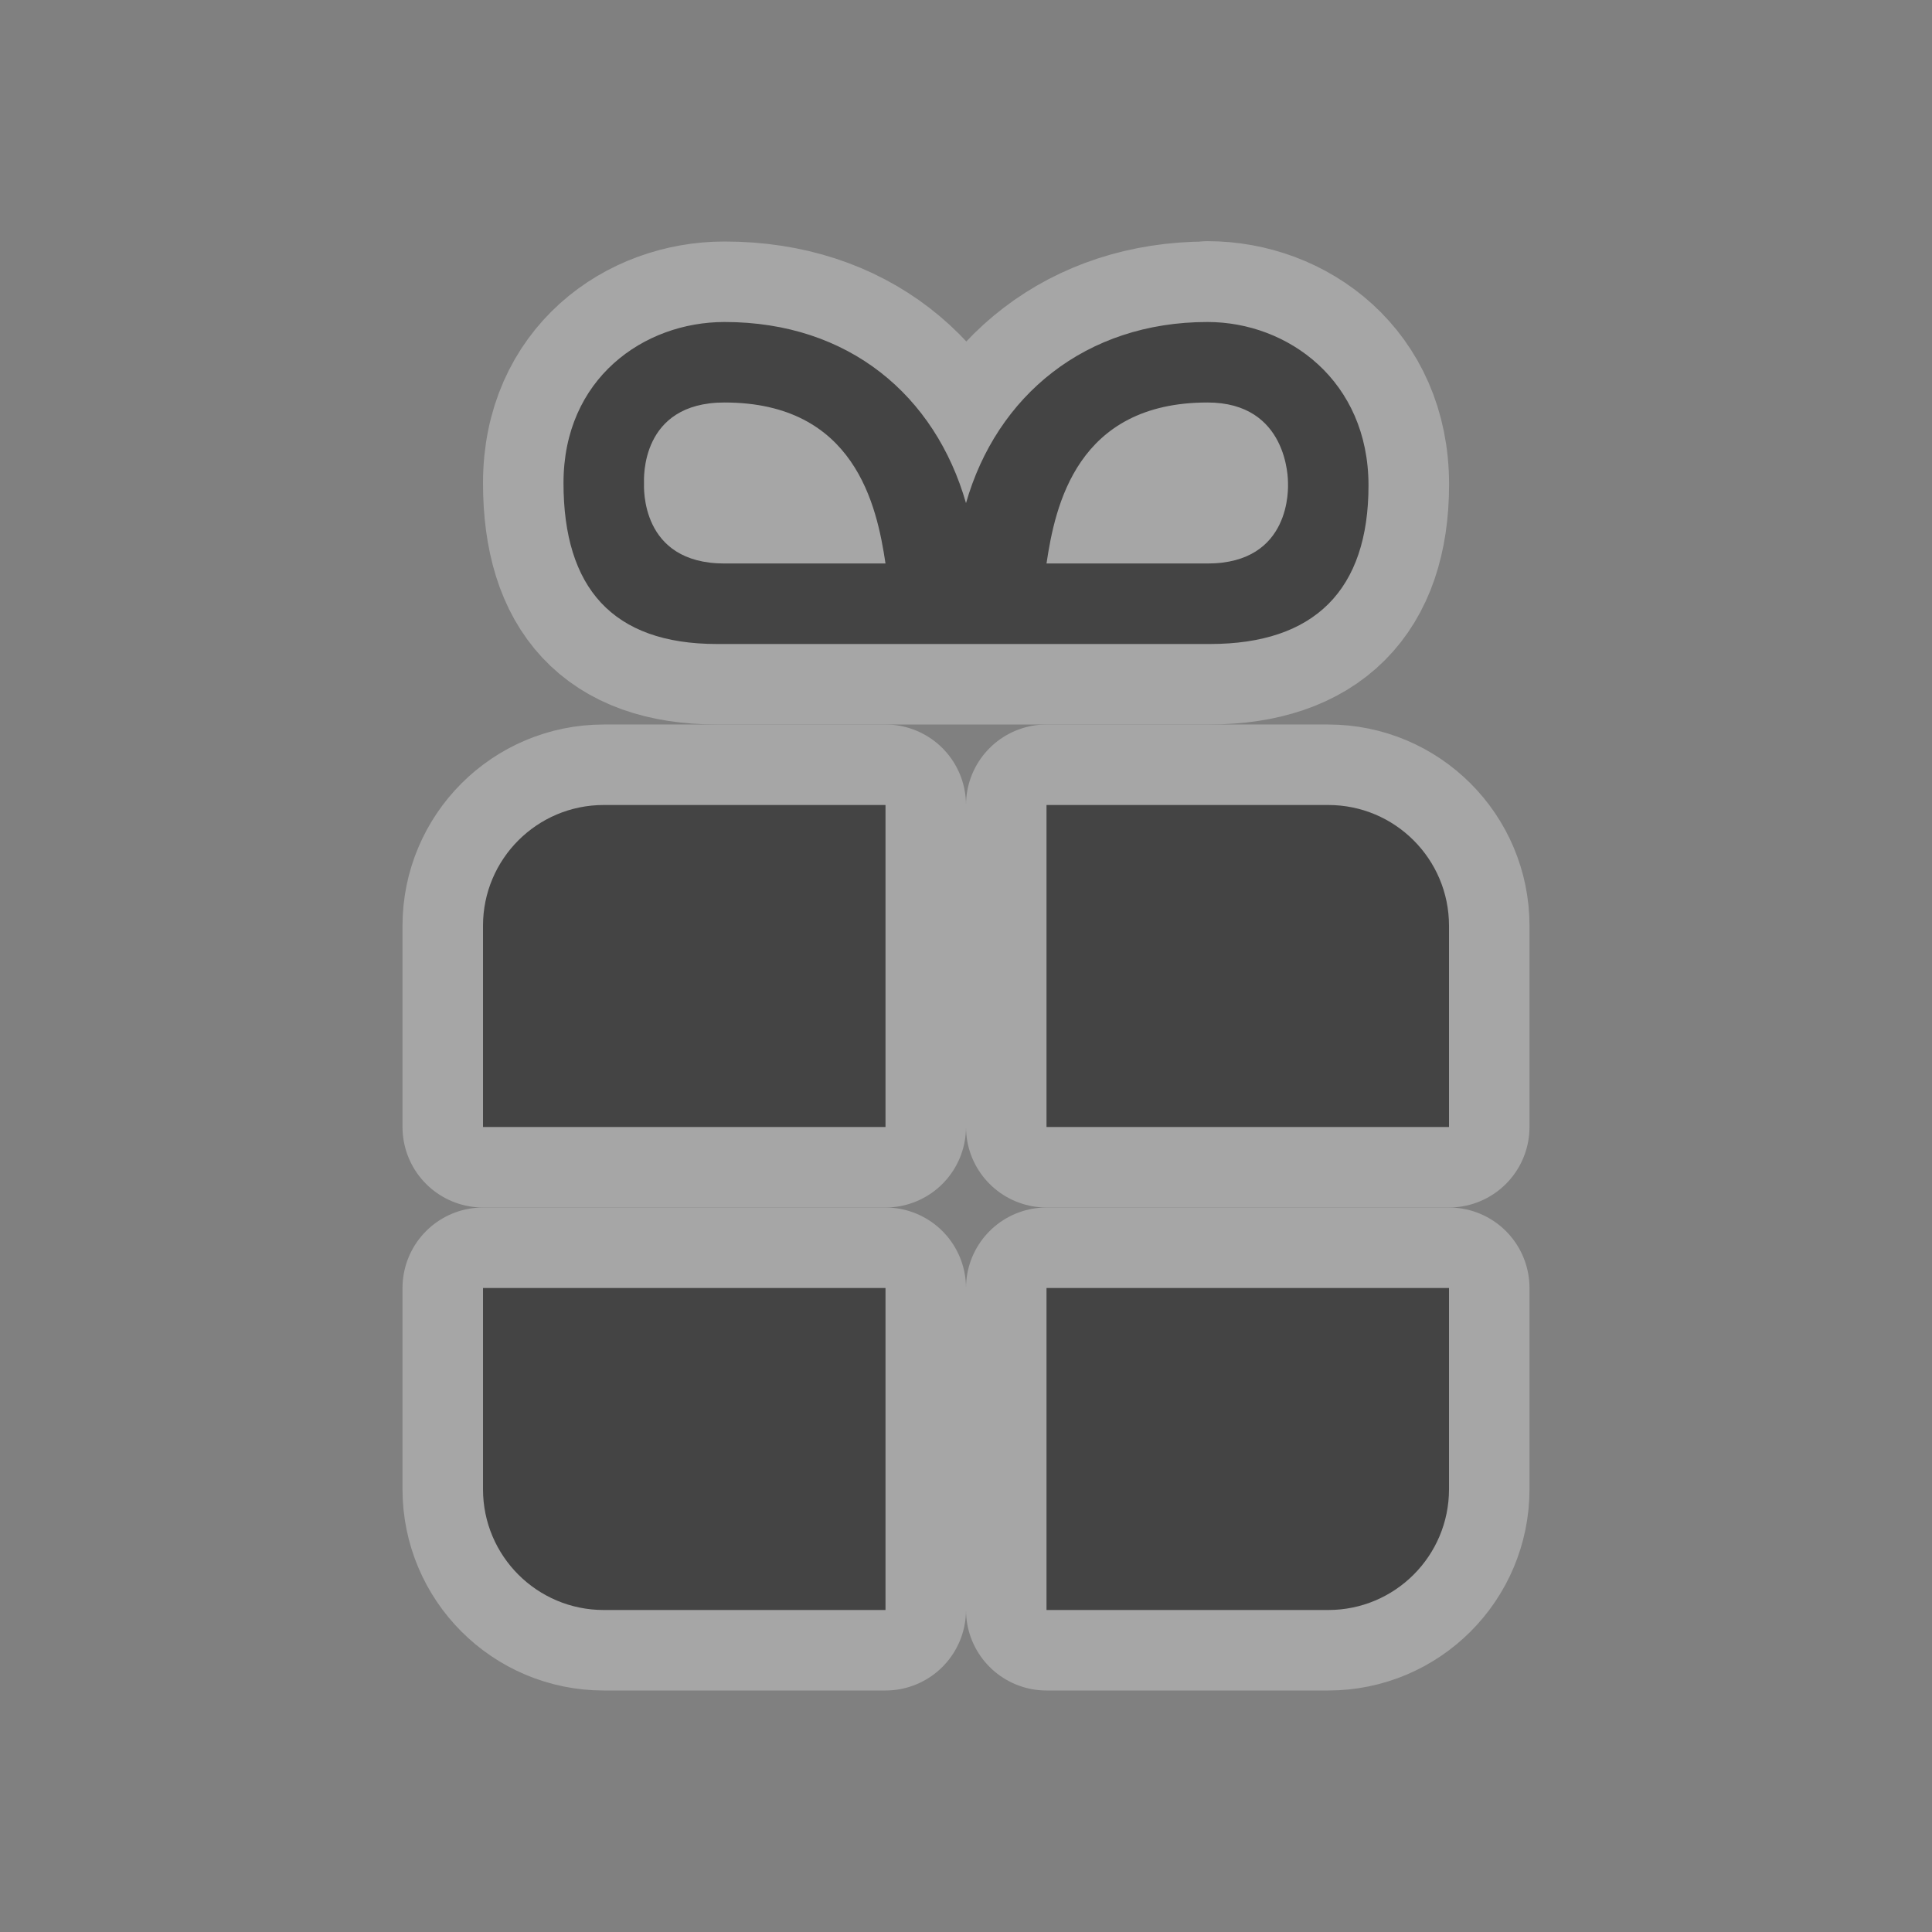 <svg xmlns="http://www.w3.org/2000/svg" viewBox="-402.5 403.5 24 24" enable-background="new -402.5 403.5 24 24"><rect x="-402.5" y="403.5" width="24" height="24" fill="#808080" stroke="none"/><g opacity=".3" enable-background="new    " fill="#fff" stroke="#fff" stroke-linejoin="round" stroke-width="2"><path d="m-387.5 407.5c-1.516 0-2.619.904-3 2.236-.382-1.332-1.451-2.236-3-2.236-1 0-2 .7-2 2 0 1.299.61 2 1.909 2h2.902.305 2.901c1.298 0 1.984-.686 1.984-1.984-0-1.3-1-2.02-2-2.02zm0 1c1 0 1 .957 1 1s.051 1-1 1h-2c.107-.719.379-2 2-2zm-4 2h-2c-1.051 0-1-.957-1-1s-.051-1 1-1c1.619 0 1.893 1.281 2 2z"/><path d="m-391.5 417.5v-4h-3.5c-.829 0-1.5.672-1.5 1.5v2.5h5z"/><path d="m-389.5 417.5h5v-2.5c0-.828-.671-1.5-1.5-1.5h-3.5v4z"/><path d="m-389.5 419.5v4h3.5c.829 0 1.5-.672 1.5-1.5v-2.5h-5z"/><path d="m-391.5 419.5h-5v2.5c0 .828.671 1.5 1.5 1.5h3.5v-4z"/></g><path d="m9 4c-1 0-2 .7-2 2 0 1.299.607 2 1.906 2h2.906.313 2.906c1.298 0 1.969-.671 1.969-1.969-0-1.3-1-2.031-2-2.031-1.516 0-2.619.918-3 2.25-.382-1.332-1.451-2.25-3-2.25m0 1c1.619 0 1.893 1.281 2 2h-2c-1.051 0-1-.957-1-1 0-.043-.051-1 1-1m6 0c1 0 1 .957 1 1 0 .043.051 1-1 1h-2c.107-.719.379-2 2-2m-7.5 5c-.829 0-1.5.672-1.5 1.5v2.5h5v-4h-3.5m5.5 0v4h5v-2.5c0-.828-.671-1.5-1.5-1.5h-3.5m-7 6v2.5c0 .828.671 1.5 1.5 1.5h3.5v-4h-5m7 0v4h3.5c.829 0 1.5-.672 1.5-1.5v-2.5h-5" transform="translate(-402.5 403.5)" fill="#444"/></svg>